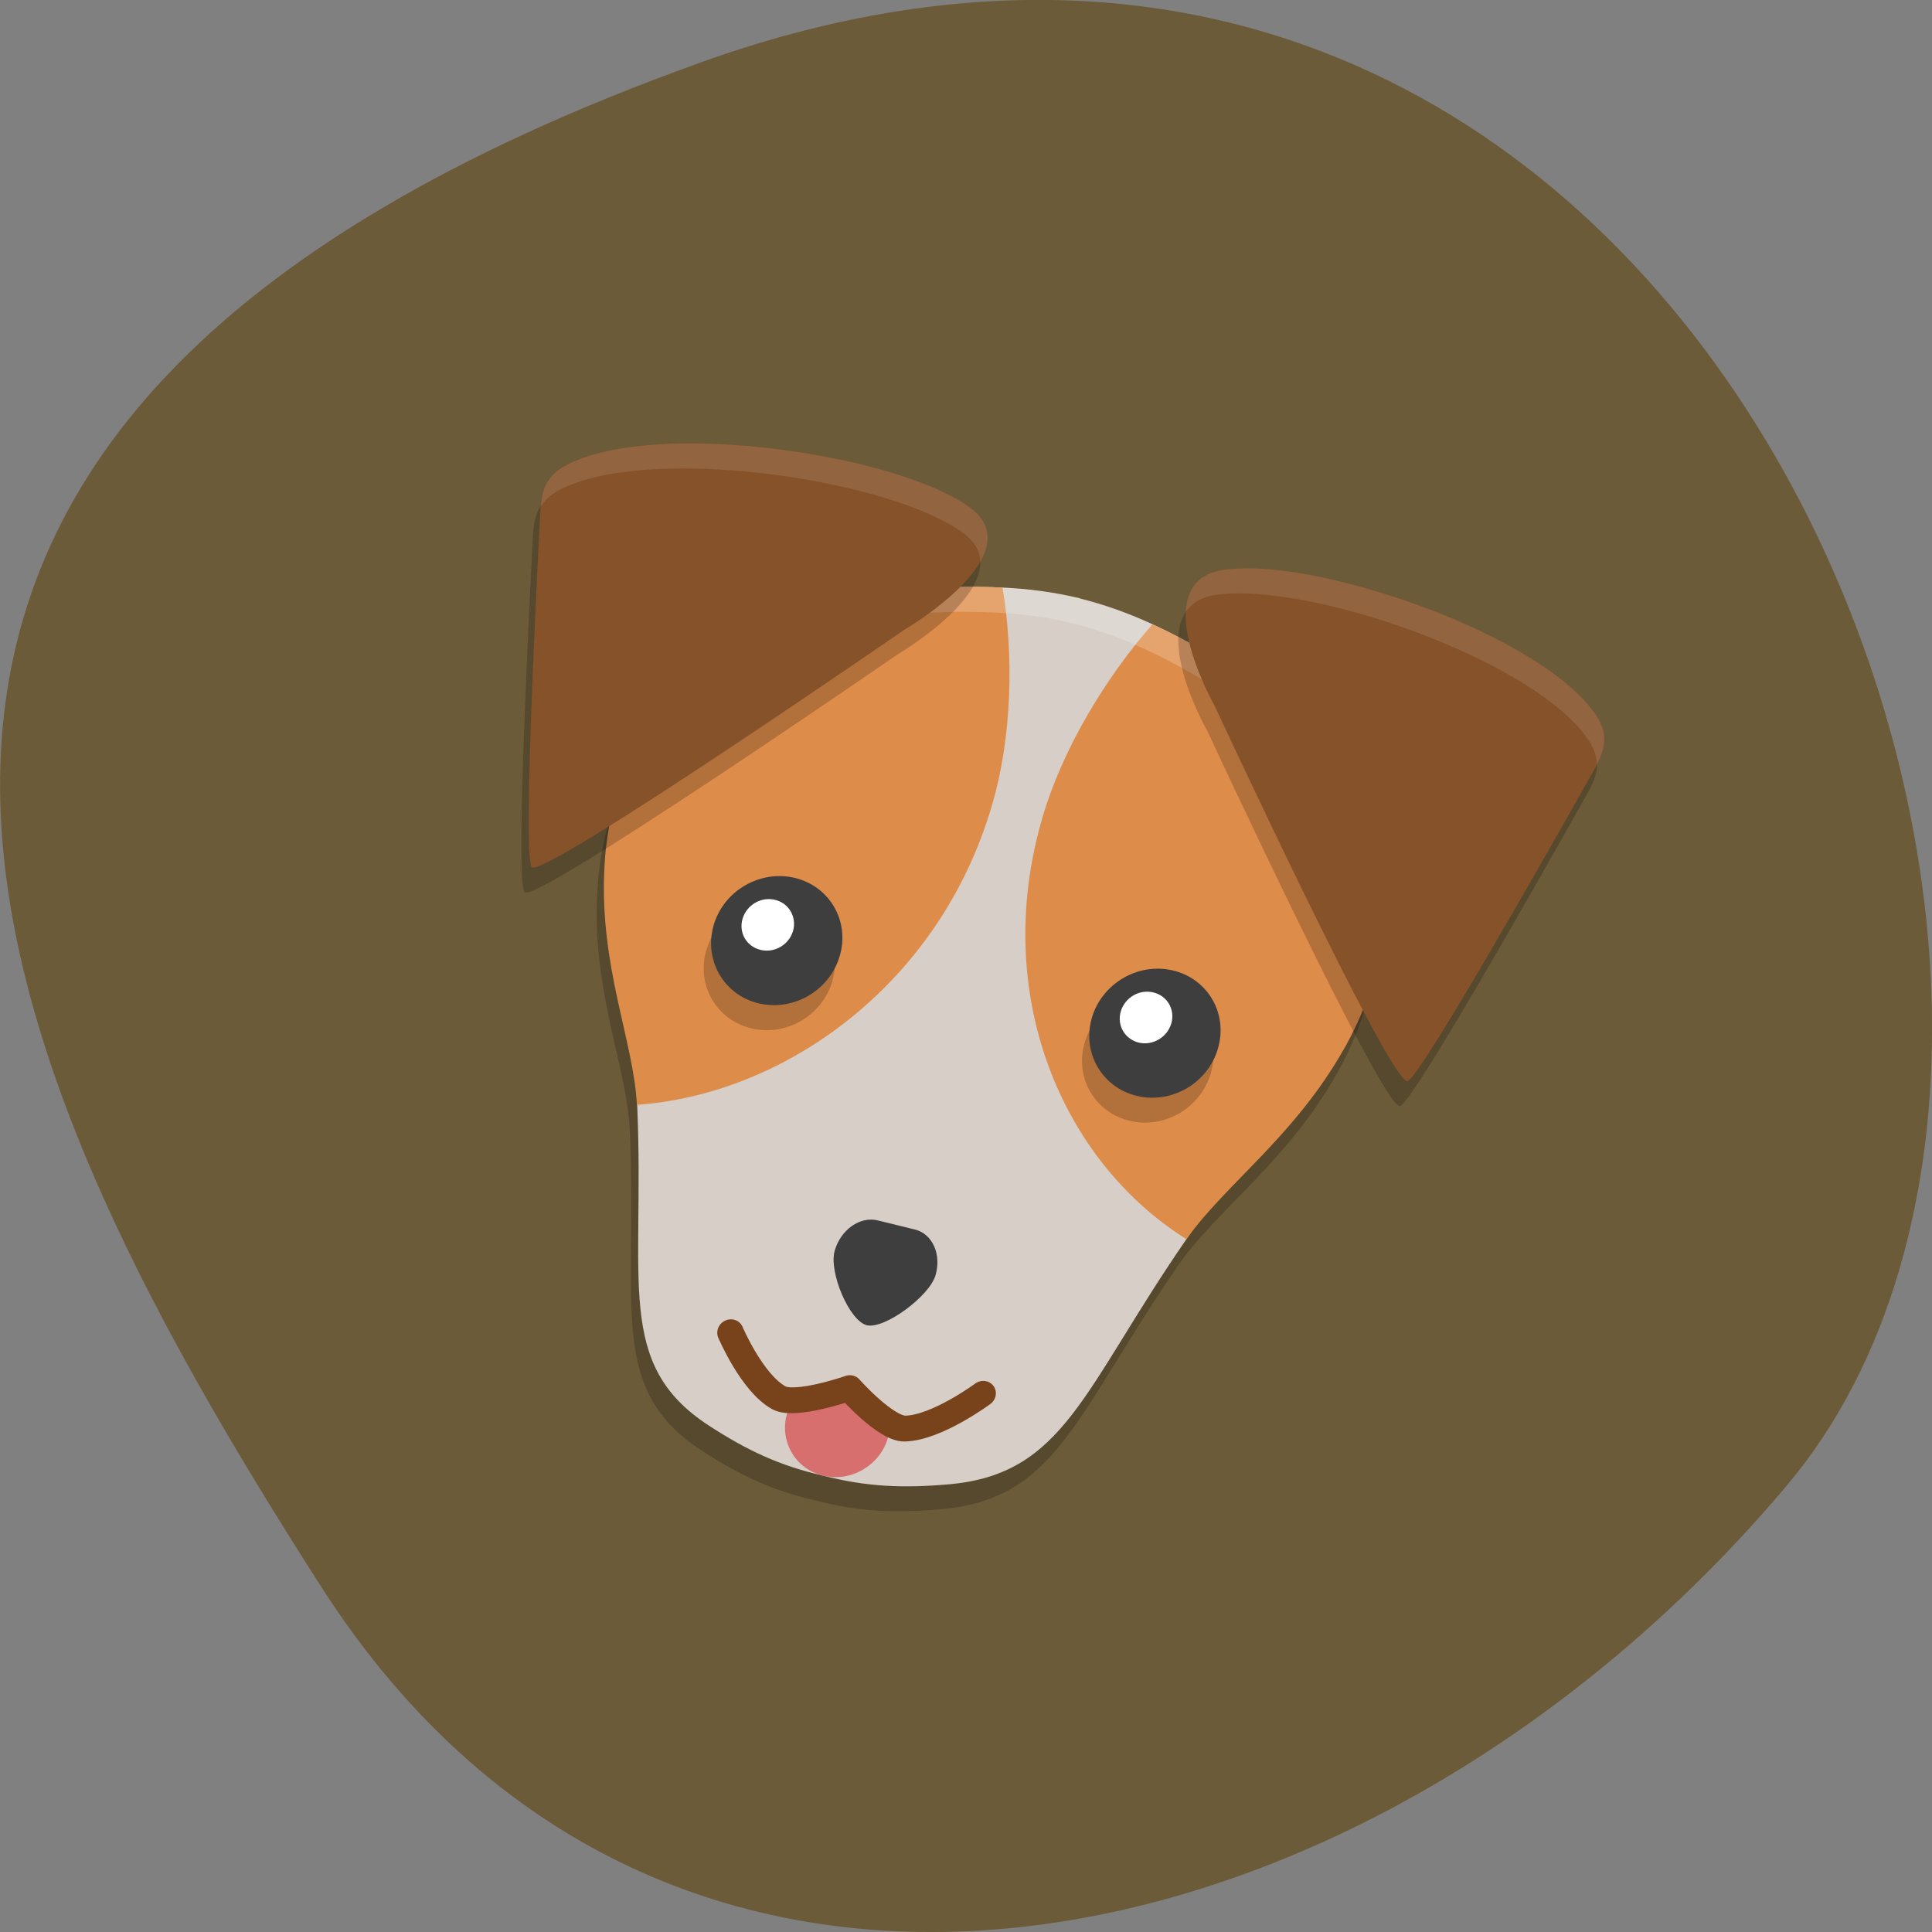 <svg xmlns="http://www.w3.org/2000/svg" viewBox="0 0 48 48"><rect x="0" y="0" width="48" height="48" fill="#808080" stroke="none"/><path d="m 17.406 1.551 c 25.01 -8.961 37.18 23.25 26.992 35.35 c -10.184 12.1 -27.637 16.234 -36.414 2.527 c -8.781 -13.703 -15.594 -28.91 9.422 -37.875" fill="#6c5b39"/><path d="m 26.641 15.484 c -0.645 -0.152 -1.281 -0.238 -1.941 -0.266 c -4.914 -0.238 -9.566 1.805 -9.859 6.91 c -0.148 2.512 0.742 4.363 0.809 6 c 0.184 4.352 -0.563 6.383 1.781 7.91 c 0.945 0.613 1.746 0.992 2.832 1.242 c 1.082 0.281 1.98 0.316 3.133 0.215 c 2.867 -0.254 3.328 -2.355 5.863 -6.04 c 0.957 -1.395 2.742 -2.594 3.984 -4.836 c 2.531 -4.559 -0.379 -8.449 -4.766 -10.484 c -0.598 -0.277 -1.191 -0.492 -1.832 -0.652" fill-opacity="0.2"/><path d="m 26.824 14.863 c -0.645 -0.152 -1.281 -0.238 -1.945 -0.266 c -4.914 -0.238 -9.06 1.926 -9.359 7.03 c -0.145 2.512 0.246 4.242 0.313 5.883 c 0.184 4.352 -0.566 6.383 1.781 7.91 c 0.945 0.613 1.746 0.992 2.832 1.242 c 1.082 0.277 1.98 0.316 3.133 0.215 c 2.867 -0.254 3.328 -2.355 5.863 -6.04 c 0.957 -1.391 1.926 -2.789 3.172 -5.03 c 2.531 -4.559 0.434 -8.25 -3.953 -10.285 c -0.598 -0.277 -1.191 -0.492 -1.832 -0.652" fill="#d6cec7"/><g fill="#de8c4a"><path d="m 28.633 15.508 c 0.008 0.004 0.016 0.008 0.023 0.012 c 4.113 1.906 6.93 5.445 5.18 9.637 c -0.117 0.277 -0.254 0.559 -0.41 0.844 c -0.012 0.02 -0.023 0.039 -0.035 0.059 c -1.23 2.176 -2.953 3.367 -3.914 4.727 c -3.09 -1.934 -4.863 -6.074 -3.582 -10.461 c 0.484 -1.676 1.555 -3.473 2.738 -4.816"/><path d="m 24.906 14.598 c -0.008 0 -0.016 0 -0.027 0 c -4.605 -0.227 -8.98 1.555 -9.754 5.984 c -0.051 0.297 -0.09 0.602 -0.105 0.918 c -0.004 0.023 0 0.047 -0.004 0.07 c -0.125 2.445 0.719 4.266 0.809 5.879 c 3.734 -0.266 7.535 -3.047 8.816 -7.43 c 0.5 -1.676 0.551 -3.719 0.266 -5.422"/></g><path d="m 26.824 14.863 c -0.645 -0.152 -1.281 -0.238 -1.945 -0.266 c -4.434 -0.215 -8.637 1.434 -9.637 5.504 c 1.258 -3.617 5.258 -5.086 9.457 -4.883 c 0.668 0.027 1.301 0.113 1.941 0.266 c 0.641 0.16 1.238 0.379 1.828 0.656 c 3.754 1.738 6.41 4.836 5.527 8.543 c 1.355 -3.98 -1.387 -7.328 -5.344 -9.164 c -0.598 -0.281 -1.191 -0.496 -1.828 -0.656" fill="#fff" fill-opacity="0.2"/><path d="m 21.805 30.32 c -0.438 -0.105 -0.914 0.227 -1.066 0.75 c -0.156 0.523 0.359 1.746 0.797 1.855 c 0.438 0.105 1.555 -0.719 1.707 -1.242 c 0.152 -0.523 -0.078 -1.031 -0.516 -1.137" fill="#3e3e3e"/><path d="m 20.68 24.375 c -0.25 0.859 -1.156 1.387 -2.02 1.172 c -0.867 -0.211 -1.363 -1.078 -1.113 -1.938 c 0.254 -0.859 1.16 -1.387 2.023 -1.176 c 0.867 0.211 1.363 1.082 1.109 1.941" fill-opacity="0.2"/><path d="m 20.863 23.75 c -0.25 0.863 -1.156 1.387 -2.023 1.176 c -0.863 -0.211 -1.359 -1.082 -1.109 -1.941 c 0.25 -0.859 1.156 -1.383 2.023 -1.172 c 0.863 0.211 1.363 1.078 1.109 1.938" fill="#3e3e3e"/><path d="m 19.703 23.13 c -0.102 0.344 -0.465 0.555 -0.809 0.469 c -0.348 -0.082 -0.547 -0.43 -0.445 -0.773 c 0.102 -0.344 0.461 -0.555 0.809 -0.469 c 0.344 0.082 0.543 0.43 0.445 0.773" fill="#fff"/><path d="m 22.06 35.723 c -0.199 0.688 -0.922 1.109 -1.617 0.938 c -0.691 -0.168 -1.09 -0.863 -0.887 -1.551 c 0.043 -0.148 0.109 -0.285 0.195 -0.402 c 0.316 -0.438 0.676 -0.066 1.219 0.066 c 0.543 0.133 1.105 -0.016 1.141 0.508 c 0.012 0.145 -0.004 0.293 -0.051 0.441" fill="#d76f6f"/><path d="m 18.999 38.501 c 0 0 1.339 1.69 2.502 2 c 0.715 0.188 2.501 -1 2.501 -1 c 0 0 1.781 1.193 2.499 1 c 1.162 -0.311 2.497 -2 2.497 -2" transform="matrix(0.627 0.153 -0.182 0.623 13.241 6.206)" fill="none" stroke="#78431a" stroke-linejoin="round" stroke-linecap="round"/><path d="m 22.293 16.262 c 0 0 3.23 -1.887 1.605 -3.043 c -1.816 -1.297 -7.445 -2.133 -9.781 -1.148 c -0.887 0.359 -0.855 0.867 -0.891 1.543 c -0.121 2.34 -0.41 8.309 -0.195 8.551 c 0.266 0.305 9.262 -5.902 9.262 -5.902" fill-opacity="0.2"/><path d="m 22.477 15.641 c 0 0 3.227 -1.887 1.605 -3.043 c -1.816 -1.297 -7.445 -2.137 -9.781 -1.152 c -0.891 0.363 -0.855 0.871 -0.891 1.547 c -0.121 2.34 -0.41 8.309 -0.199 8.551 c 0.27 0.305 9.262 -5.902 9.262 -5.902" fill="#86522a"/><path d="m 29.984 18.14 c 0 0 -1.766 -3.105 0.273 -3.367 c 2.281 -0.297 7.617 1.547 9.102 3.465 c 0.574 0.719 0.266 1.145 -0.074 1.746 c -1.168 2.082 -4.18 7.387 -4.5 7.496 c -0.395 0.141 -4.797 -9.336 -4.797 -9.336" fill-opacity="0.2"/><path d="m 30.17 17.52 c 0 0 -1.77 -3.109 0.27 -3.371 c 2.285 -0.293 7.617 1.547 9.105 3.469 c 0.57 0.715 0.266 1.141 -0.074 1.746 c -1.172 2.082 -4.184 7.383 -4.5 7.496 c -0.398 0.141 -4.801 -9.34 -4.801 -9.34" fill="#86522a"/><path d="m 30.08 26.672 c -0.254 0.859 -1.156 1.387 -2.023 1.172 c -0.863 -0.211 -1.363 -1.078 -1.109 -1.938 c 0.25 -0.859 1.156 -1.387 2.02 -1.176 c 0.867 0.211 1.363 1.082 1.113 1.941" fill-opacity="0.2"/><path d="m 30.26 26.05 c -0.25 0.863 -1.156 1.387 -2.02 1.176 c -0.867 -0.211 -1.363 -1.078 -1.113 -1.941 c 0.254 -0.859 1.16 -1.383 2.023 -1.172 c 0.867 0.211 1.363 1.078 1.109 1.938" fill="#3e3e3e"/><g fill="#fff"><path d="m 29.1 25.43 c -0.102 0.344 -0.465 0.555 -0.809 0.473 c -0.348 -0.086 -0.547 -0.434 -0.445 -0.777 c 0.102 -0.344 0.465 -0.555 0.809 -0.469 c 0.348 0.082 0.547 0.43 0.445 0.773"/><g fill-opacity="0.102"><path d="m 20.805 11.406 c -2.297 -0.477 -5.04 -0.574 -6.504 0.043 c -0.695 0.281 -0.824 0.656 -0.863 1.129 c 0.121 -0.191 0.324 -0.363 0.68 -0.508 c 2.336 -0.984 7.965 -0.148 9.785 1.152 c 0.313 0.223 0.441 0.473 0.453 0.73 c 0.266 -0.465 0.289 -0.953 -0.273 -1.355 c -0.68 -0.484 -1.898 -0.906 -3.273 -1.191"/><path d="m 33.926 14.613 c -1.348 -0.383 -2.633 -0.574 -3.488 -0.461 c -0.707 0.09 -0.953 0.523 -0.977 1.051 c 0.152 -0.223 0.398 -0.379 0.793 -0.43 c 2.285 -0.293 7.617 1.547 9.105 3.465 c 0.227 0.289 0.313 0.527 0.313 0.75 c 0.223 -0.426 0.316 -0.813 -0.129 -1.371 c -0.93 -1.199 -3.363 -2.371 -5.613 -3"/></g></g></svg>